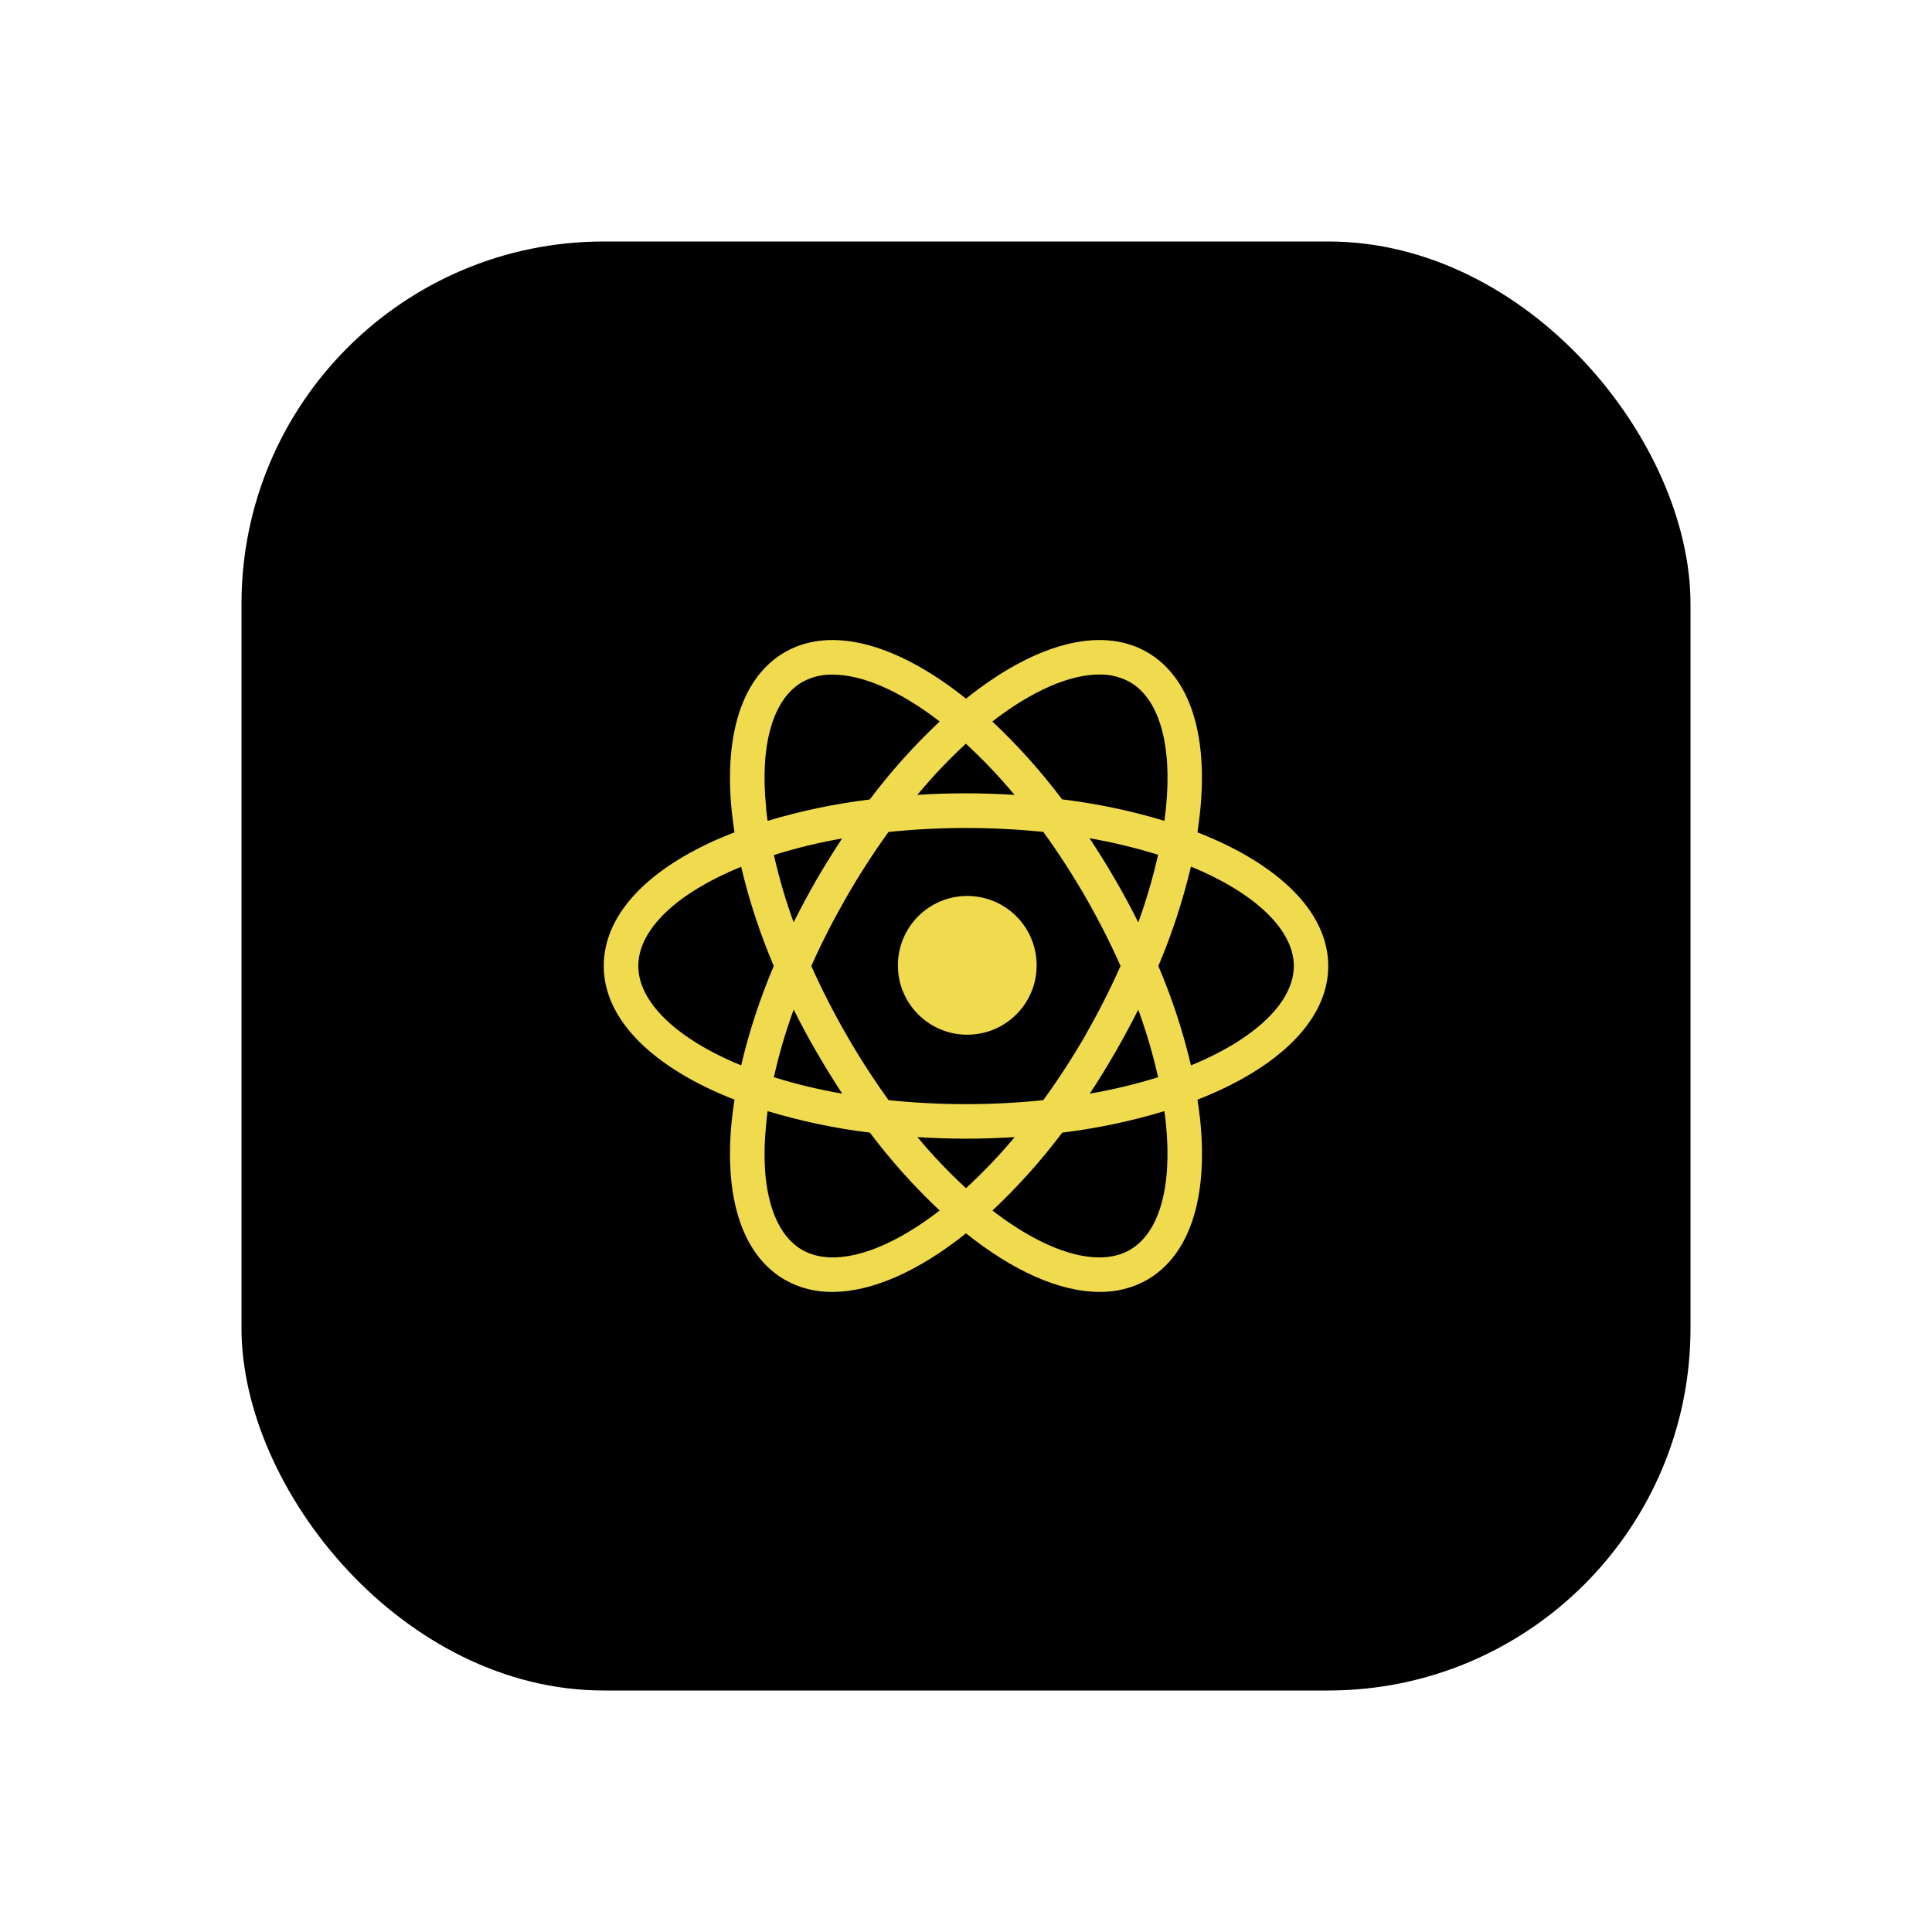 <svg width="16" height="16" viewBox="0 0 16 16" fill="none" xmlns="http://www.w3.org/2000/svg">
<rect x="2" y="2" width="12" height="12" rx="3" fill="black"/>
<path d="M8.01 7.42C7.693 7.42 7.436 7.677 7.436 7.995C7.436 8.312 7.693 8.569 8.01 8.569C8.328 8.569 8.585 8.312 8.585 7.995C8.585 7.677 8.328 7.42 8.01 7.42Z" fill="#F0DB4F"/>
<path d="M11 8C11 7.549 10.582 7.153 9.917 6.893C9.925 6.834 9.933 6.776 9.939 6.719C10.005 6.071 9.849 5.603 9.5 5.401C9.109 5.176 8.557 5.339 8 5.786C7.442 5.339 6.891 5.176 6.5 5.401C6.151 5.603 5.995 6.071 6.06 6.719C6.066 6.776 6.074 6.834 6.083 6.893C6.028 6.914 5.973 6.937 5.921 6.96C5.327 7.227 5 7.597 5 8C5 8.451 5.418 8.847 6.083 9.107C6.074 9.166 6.066 9.224 6.06 9.281C5.995 9.929 6.151 10.397 6.5 10.599C6.62 10.667 6.756 10.701 6.894 10.699C7.224 10.699 7.611 10.525 8 10.214C8.389 10.525 8.775 10.699 9.106 10.699C9.244 10.701 9.38 10.667 9.5 10.599C9.849 10.397 10.005 9.929 9.94 9.281C9.934 9.224 9.926 9.166 9.917 9.107C10.582 8.847 11 8.451 11 8M9.104 5.586C9.192 5.584 9.28 5.606 9.358 5.649C9.6 5.789 9.709 6.168 9.656 6.69C9.652 6.726 9.648 6.762 9.643 6.798C9.366 6.714 9.083 6.655 8.796 6.62C8.622 6.389 8.429 6.173 8.218 5.975C8.549 5.719 8.86 5.586 9.103 5.586M8.99 8.572C8.883 8.757 8.766 8.938 8.64 9.111C8.428 9.133 8.214 9.144 8 9.144C7.786 9.144 7.572 9.133 7.359 9.111C7.234 8.938 7.117 8.757 7.011 8.572C6.904 8.386 6.806 8.195 6.719 8C6.806 7.804 6.904 7.614 7.011 7.428C7.117 7.243 7.233 7.064 7.358 6.89C7.571 6.868 7.785 6.857 8 6.857C8.214 6.857 8.428 6.868 8.64 6.889C8.766 7.063 8.882 7.243 8.989 7.428C9.096 7.614 9.193 7.804 9.28 8C9.193 8.195 9.096 8.386 8.989 8.572M9.426 8.36C9.493 8.543 9.548 8.731 9.591 8.921C9.405 8.979 9.216 9.024 9.025 9.057C9.097 8.948 9.168 8.833 9.236 8.715C9.304 8.597 9.367 8.479 9.427 8.361M7.598 9.417C7.729 9.425 7.864 9.43 8 9.43C8.136 9.43 8.271 9.425 8.403 9.417C8.278 9.567 8.143 9.708 8 9.84C7.857 9.708 7.722 9.567 7.598 9.417ZM6.975 9.057C6.784 9.024 6.594 8.979 6.409 8.921C6.451 8.731 6.506 8.544 6.573 8.361C6.632 8.479 6.695 8.597 6.764 8.715C6.832 8.832 6.903 8.948 6.975 9.057M6.573 7.639C6.506 7.457 6.452 7.27 6.409 7.081C6.594 7.023 6.783 6.977 6.974 6.944C6.902 7.053 6.831 7.167 6.762 7.285C6.694 7.404 6.632 7.52 6.572 7.639M8.402 6.583C8.27 6.575 8.136 6.57 7.999 6.57C7.863 6.57 7.729 6.574 7.597 6.583C7.721 6.433 7.856 6.291 7.999 6.159C8.142 6.291 8.277 6.433 8.402 6.583ZM9.236 7.285C9.167 7.166 9.096 7.052 9.023 6.942C9.215 6.975 9.405 7.021 9.591 7.079C9.548 7.269 9.493 7.456 9.427 7.639C9.368 7.521 9.304 7.402 9.236 7.285M6.345 6.69C6.291 6.169 6.401 5.789 6.643 5.649C6.72 5.606 6.808 5.584 6.897 5.587C7.14 5.587 7.451 5.719 7.782 5.975C7.571 6.174 7.377 6.389 7.203 6.621C6.917 6.656 6.633 6.715 6.357 6.798C6.352 6.762 6.347 6.726 6.344 6.69M6.038 7.221C6.071 7.207 6.104 7.193 6.138 7.178C6.204 7.459 6.295 7.734 6.408 8C6.295 8.266 6.204 8.542 6.138 8.823C5.598 8.602 5.286 8.295 5.286 8C5.286 7.72 5.561 7.436 6.038 7.221ZM6.643 10.351C6.401 10.211 6.291 9.831 6.345 9.31C6.348 9.274 6.352 9.238 6.357 9.202C6.634 9.285 6.917 9.345 7.204 9.38C7.378 9.611 7.571 9.827 7.782 10.025C7.321 10.381 6.899 10.499 6.643 10.351M9.656 9.31C9.708 9.832 9.6 10.211 9.357 10.351C9.102 10.499 8.68 10.381 8.219 10.025C8.43 9.827 8.623 9.611 8.797 9.38C9.083 9.345 9.367 9.285 9.643 9.202C9.648 9.238 9.653 9.274 9.656 9.31M9.863 8.823C9.797 8.541 9.706 8.266 9.593 8C9.706 7.734 9.796 7.458 9.863 7.177C10.401 7.398 10.715 7.705 10.715 8C10.715 8.295 10.402 8.602 9.863 8.823" fill="#F0DB4F"/>
</svg>
